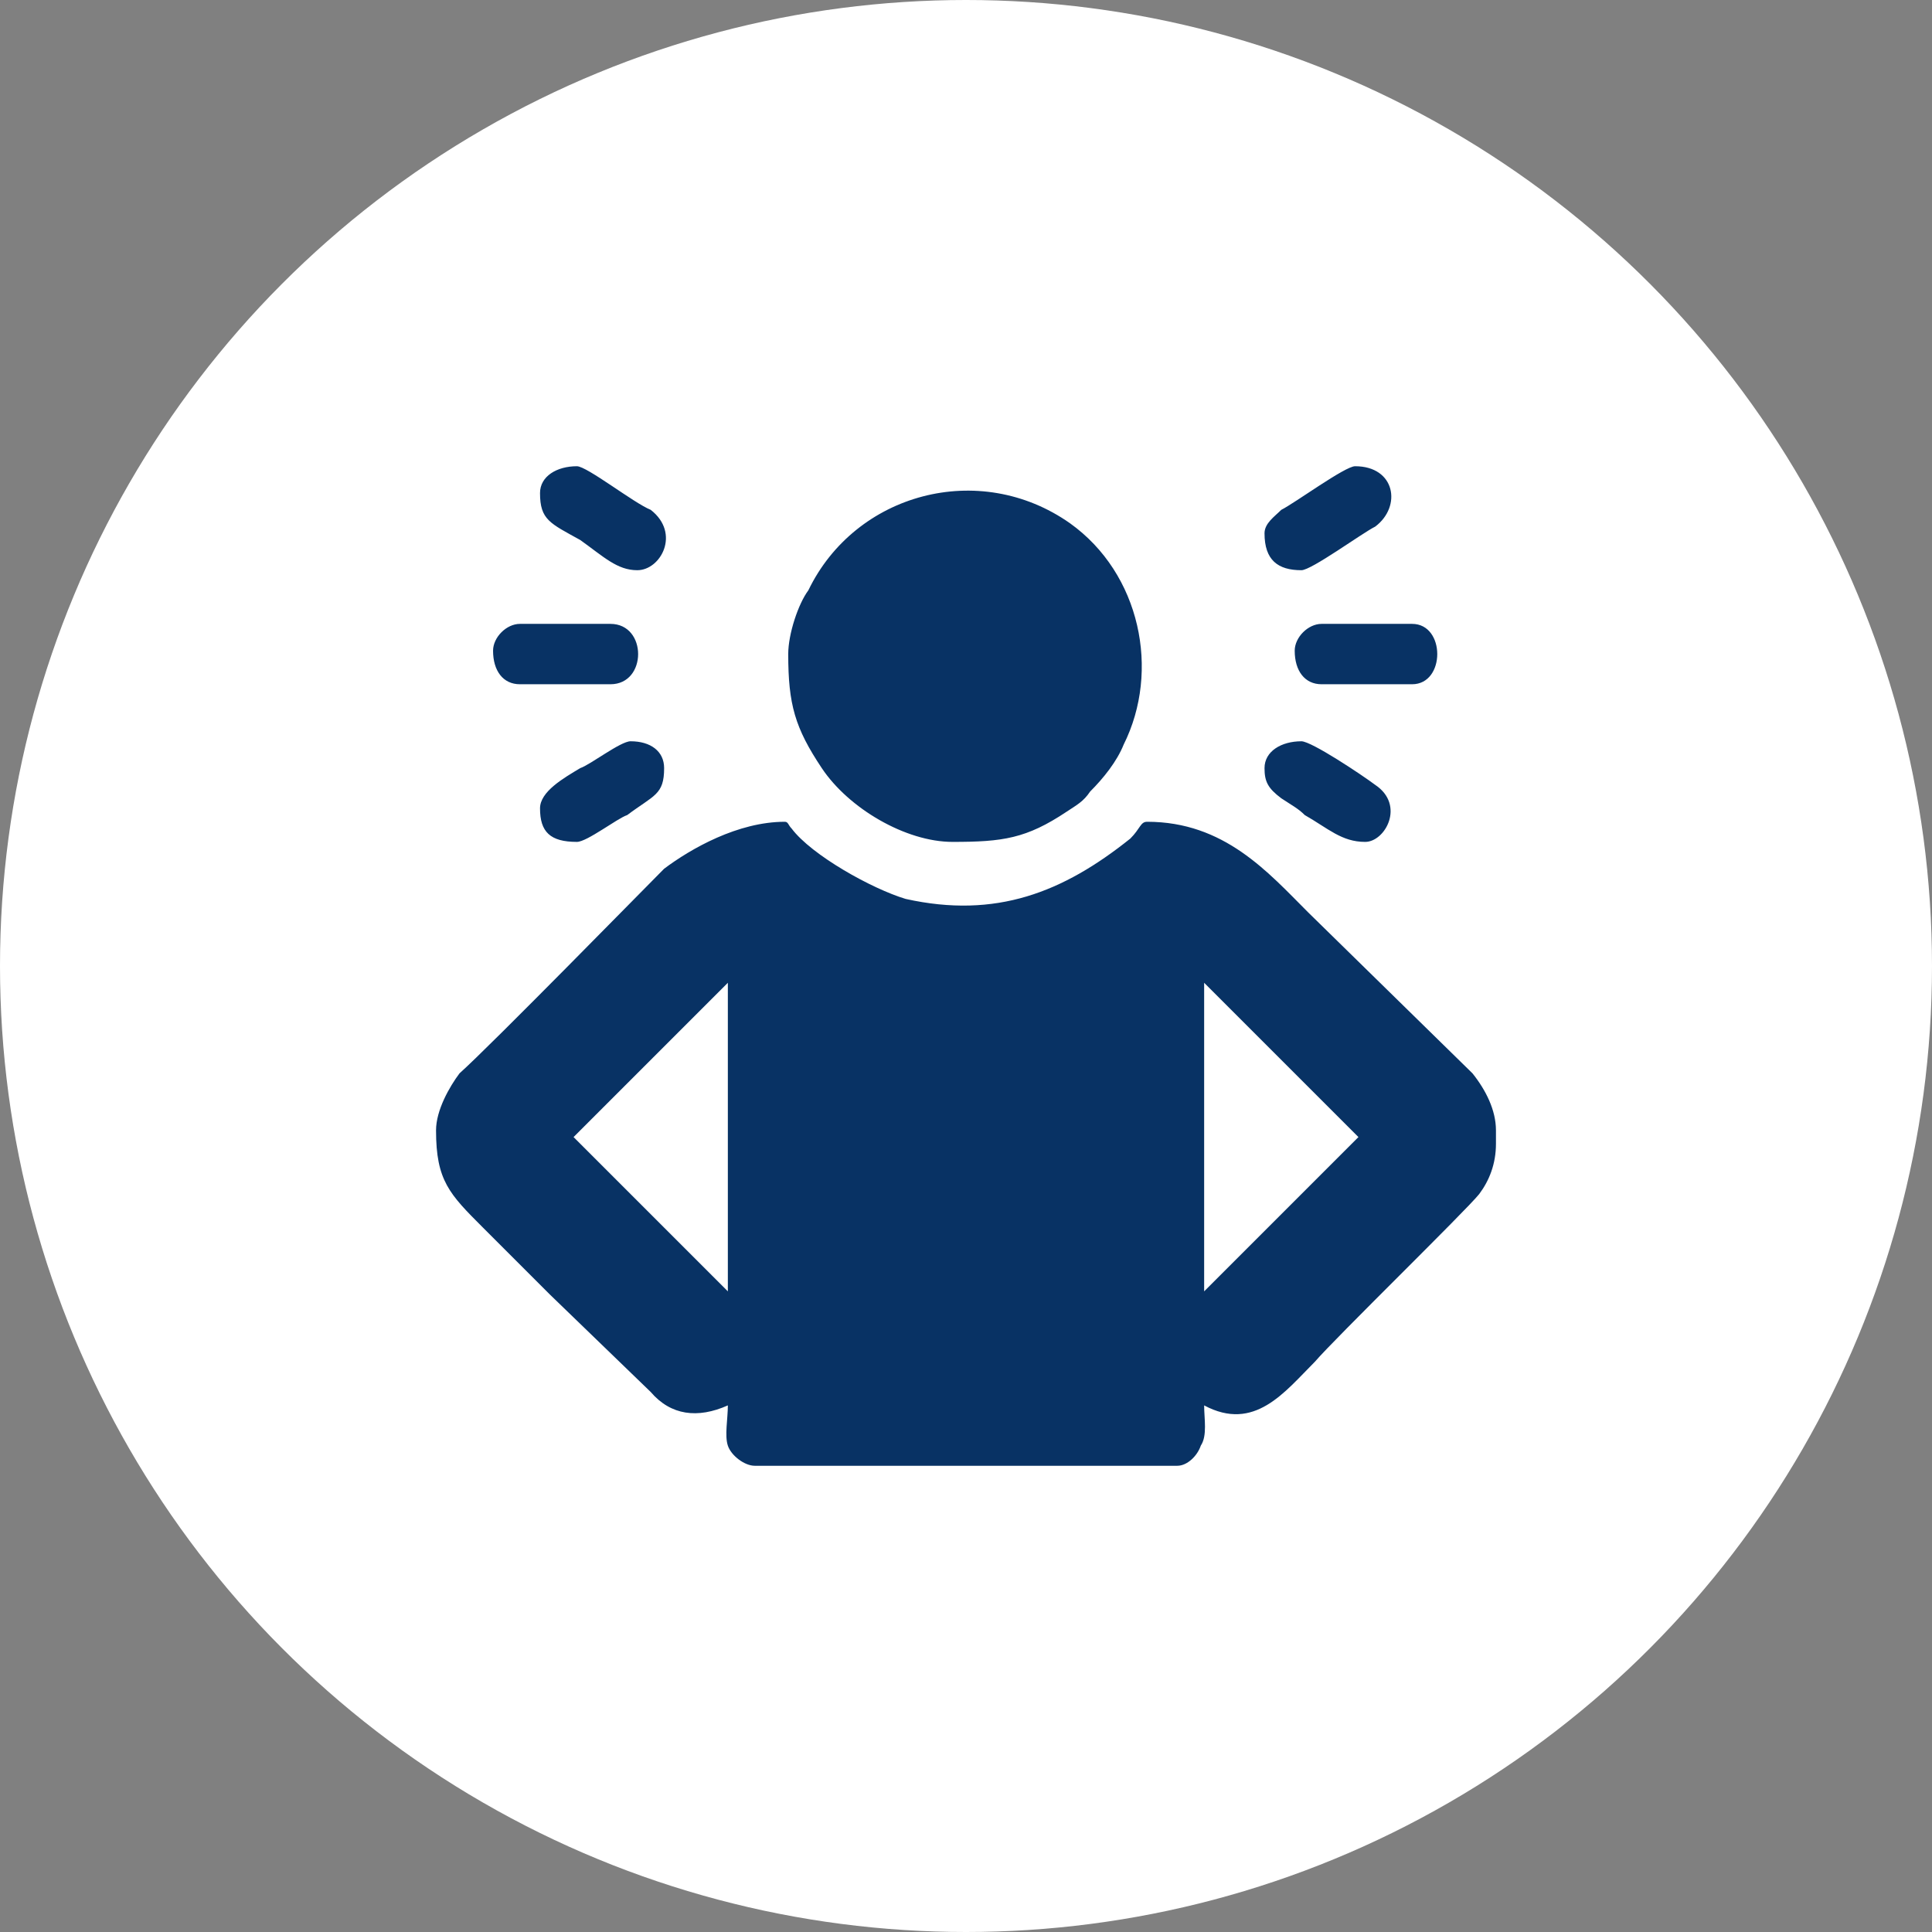 <svg xmlns="http://www.w3.org/2000/svg" xmlns:xlink="http://www.w3.org/1999/xlink" xml:space="preserve" width="91px" height="91px" style="shape-rendering:geometricPrecision; text-rendering:geometricPrecision; image-rendering:optimizeQuality; fill-rule:evenodd; clip-rule:evenodd" viewBox="0 0 5.76 5.76"><rect x="0" y="0" width="5.76" height="5.76" fill="#808080" stroke="none"/> <defs> <style type="text/css"> .fil1 {fill:#083264} .fil0 {fill:white} </style> </defs> <g id="Layer_x0020_1">  <g id="_1718181822672"> <circle class="fil0" cx="2.88" cy="2.88" r="2.88"></circle> <path class="fil1" d="M3.59 3.85l0 -0.92 0.46 0.46 -0.46 0.46zm0.18 -2.26c0,0.08 0.04,0.11 0.11,0.11 0.03,0 0.18,-0.11 0.22,-0.13 0.08,-0.06 0.06,-0.18 -0.06,-0.18 -0.03,0 -0.18,0.11 -0.22,0.13 -0.02,0.02 -0.05,0.04 -0.05,0.07zm-2.16 -0.12c0,0.08 0.03,0.09 0.12,0.14 0.07,0.05 0.11,0.09 0.17,0.09 0.07,0 0.13,-0.11 0.04,-0.18 -0.05,-0.02 -0.19,-0.13 -0.22,-0.13 -0.06,0 -0.11,0.03 -0.11,0.08zm0 0.94c0,0.07 0.03,0.1 0.11,0.1 0.03,0 0.12,-0.07 0.15,-0.08 0.08,-0.06 0.11,-0.06 0.11,-0.14 0,-0.05 -0.04,-0.08 -0.1,-0.08 -0.03,0 -0.12,0.07 -0.15,0.08 -0.05,0.03 -0.12,0.07 -0.12,0.12zm2.16 -0.12c0,0.04 0.01,0.06 0.05,0.09 0.03,0.02 0.05,0.03 0.07,0.05 0.07,0.04 0.11,0.08 0.18,0.08 0.06,0 0.12,-0.11 0.03,-0.17 -0.04,-0.03 -0.19,-0.13 -0.22,-0.13 -0.06,0 -0.11,0.03 -0.11,0.08zm0.09 -0.35c0,0.06 0.03,0.1 0.08,0.1l0.27 0c0.1,0 0.1,-0.18 0,-0.18l-0.27 0c-0.04,0 -0.08,0.04 -0.08,0.08zm-2.39 0c0,0.06 0.03,0.1 0.08,0.1l0.27 0c0.11,0 0.11,-0.18 0,-0.18l-0.27 0c-0.04,0 -0.08,0.04 -0.08,0.08zm0.88 0.01c0,0.15 0.02,0.22 0.1,0.34 0.08,0.12 0.25,0.22 0.39,0.22 0.15,0 0.22,-0.01 0.34,-0.09 0.03,-0.02 0.05,-0.03 0.07,-0.06 0.04,-0.04 0.08,-0.09 0.1,-0.14 0.11,-0.22 0.05,-0.51 -0.16,-0.66 -0.27,-0.19 -0.64,-0.09 -0.78,0.2 -0.03,0.04 -0.06,0.13 -0.06,0.19zm2.11 1.42l0 0.04c0,0.06 -0.02,0.11 -0.05,0.15 -0.04,0.05 -0.43,0.43 -0.49,0.5 -0.09,0.09 -0.18,0.21 -0.33,0.13 0,0.04 0.01,0.09 -0.01,0.12 -0.01,0.03 -0.04,0.06 -0.07,0.06l-1.26 0c-0.03,0 -0.07,-0.03 -0.08,-0.06 -0.01,-0.03 0,-0.08 0,-0.12 -0.09,0.04 -0.17,0.03 -0.23,-0.04l-0.3 -0.29c-0.07,-0.07 -0.13,-0.13 -0.2,-0.2 -0.1,-0.1 -0.14,-0.14 -0.14,-0.29 0,-0.06 0.04,-0.13 0.07,-0.17 0.09,-0.08 0.56,-0.56 0.61,-0.61 0.08,-0.06 0.22,-0.14 0.36,-0.14 0.01,0 0.01,0.01 0.02,0.02 0.06,0.08 0.24,0.18 0.34,0.21 0.27,0.06 0.47,-0.02 0.67,-0.18 0.03,-0.03 0.03,-0.05 0.05,-0.05 0.23,0 0.36,0.15 0.48,0.27l0.49 0.48c0.04,0.05 0.07,0.11 0.07,0.17zm-2.75 0.02l0.46 -0.46 0 0.92 -0.46 -0.46z"></path> </g> </g> </svg>